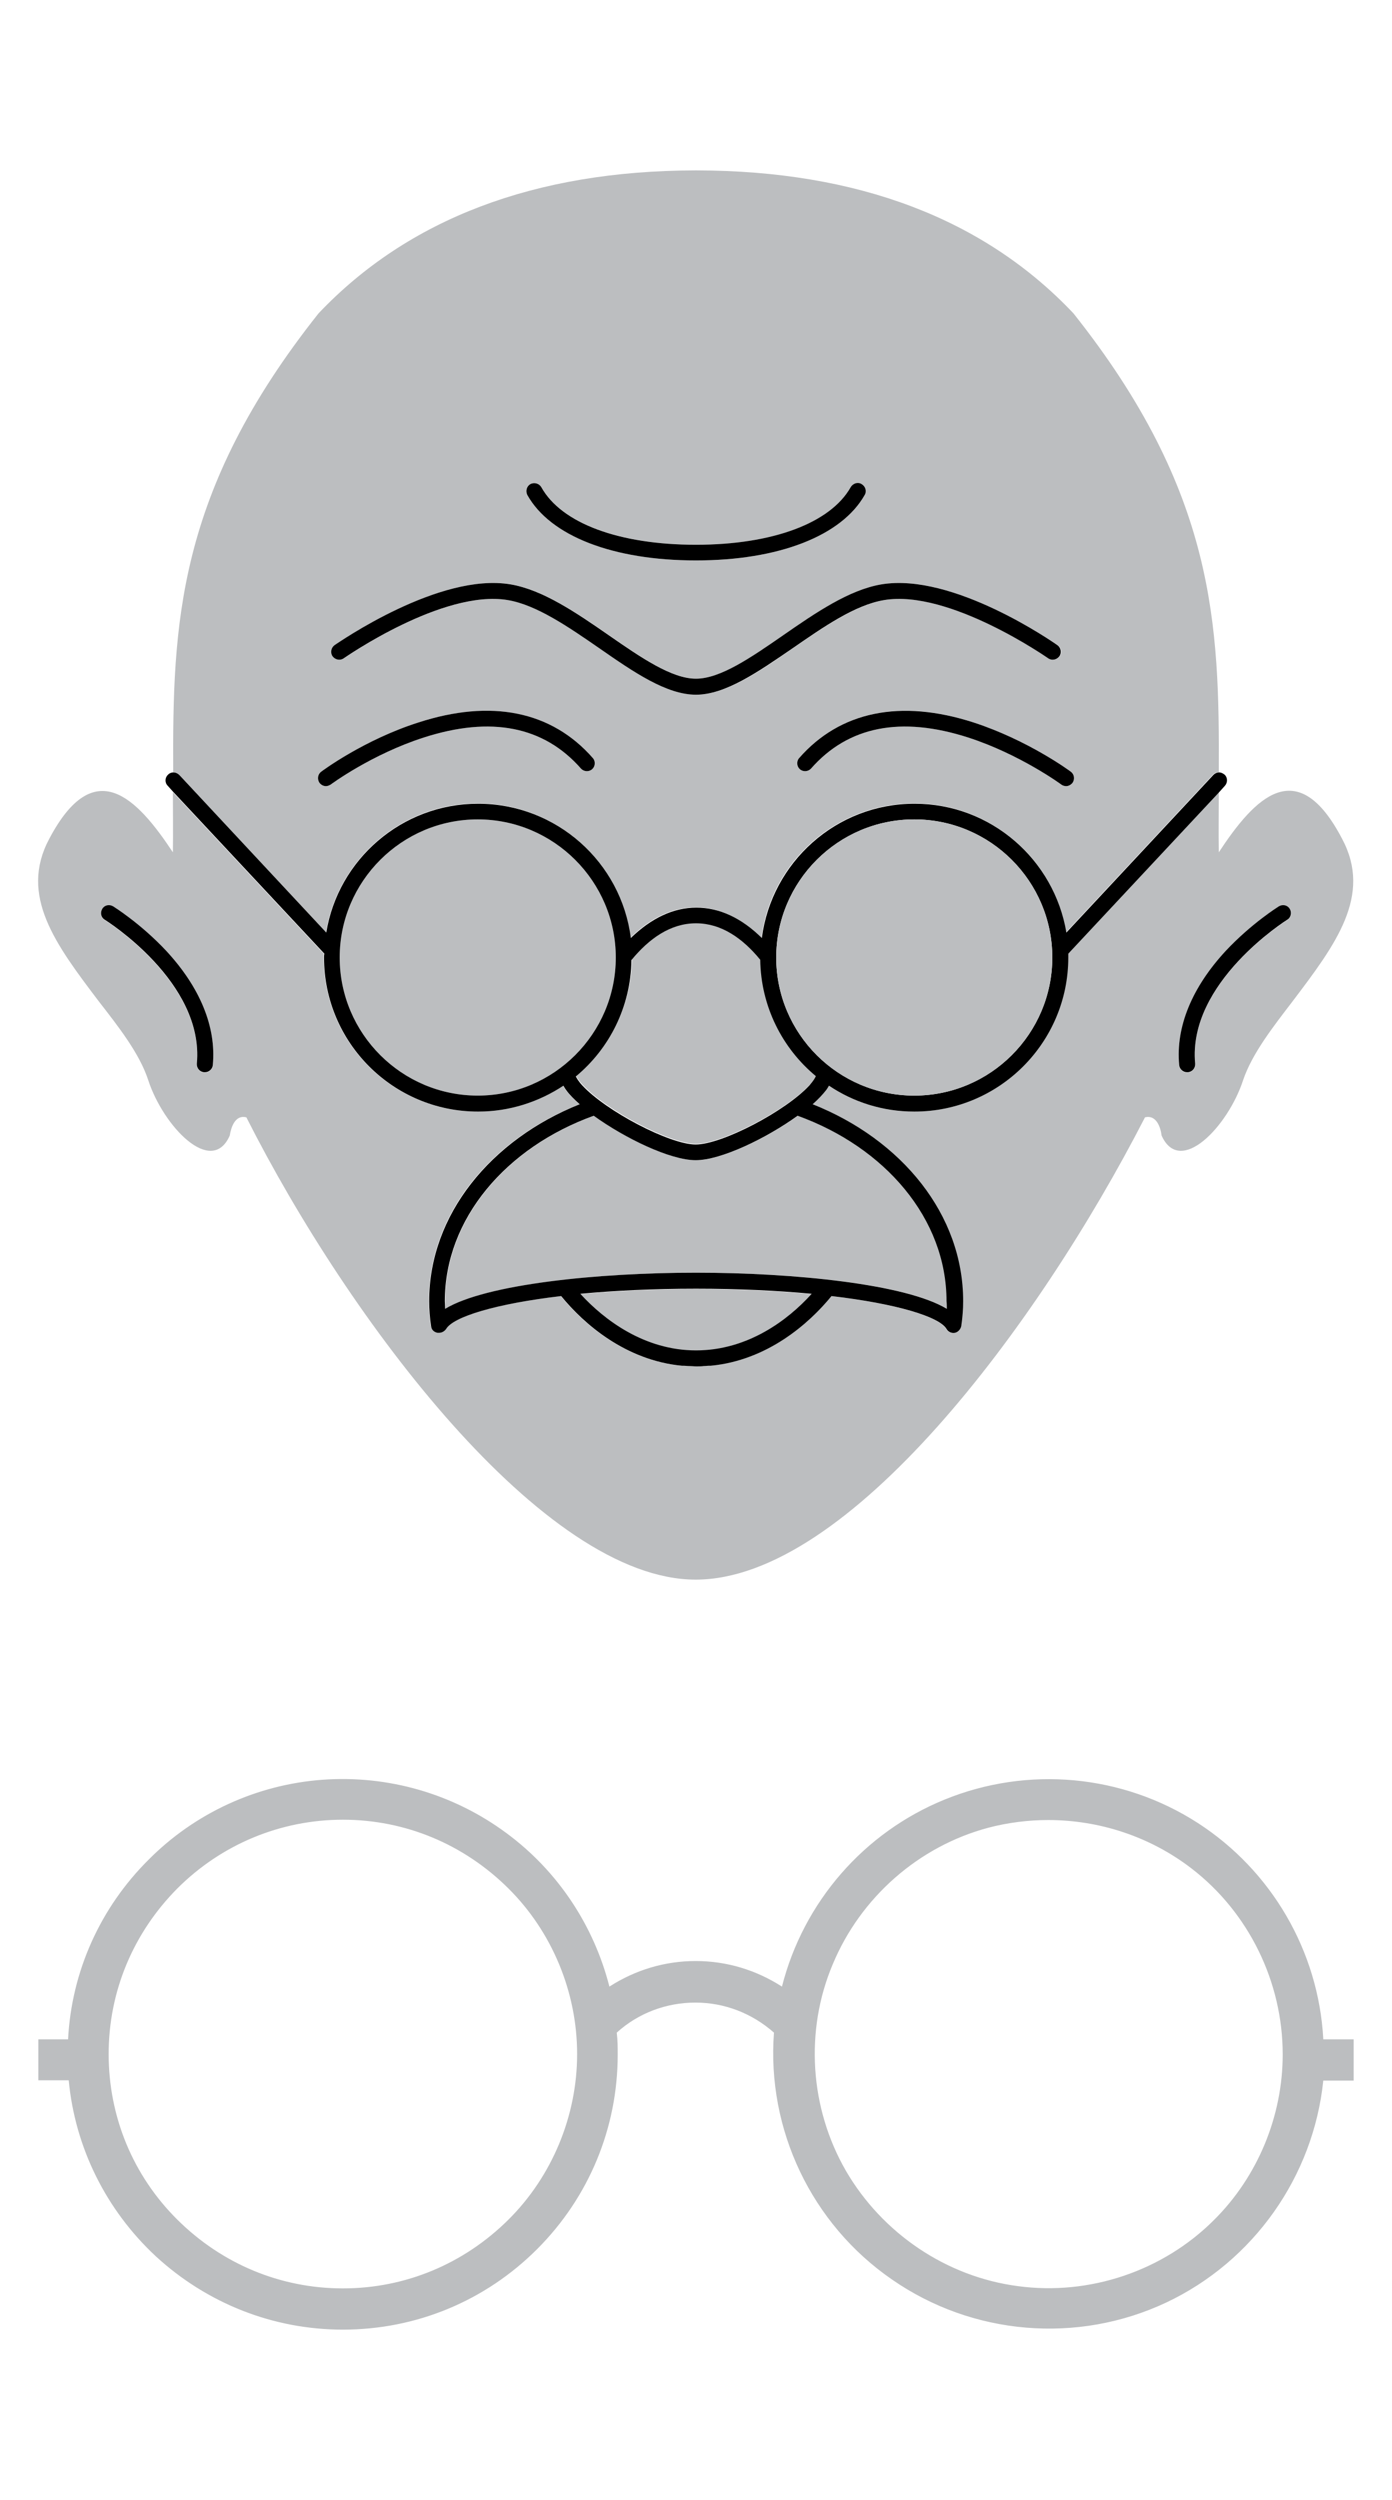 <?xml version="1.0" encoding="utf-8"?>
<!-- Generator: Adobe Illustrator 25.4.1, SVG Export Plug-In . SVG Version: 6.00 Build 0)  -->
<svg version="1.1" id="Capa_1" xmlns="http://www.w3.org/2000/svg" xmlns:xlink="http://www.w3.org/1999/xlink" x="0px" y="0px"
	 viewBox="0 0 435.6 782" style="enable-background:new 0 0 435.6 782;" xml:space="preserve">
<style type="text/css">
	.st0{fill:#BCBEC0;}
</style>
<g>
	<path class="st0" d="M381.4,266.6c-0.1-6.4,0-12.7,0-18.8l-47.2,50.5c0,0.4,0,0.8,0,1.2c0,26.6-21.6,48.2-48.2,48.2
		c-9.8,0-19-3-26.7-8.1c-0.3,0.5-0.5,0.9-0.9,1.4c-1,1.4-2.5,2.9-4.2,4.4c27.8,11.1,47.1,34.6,47.1,61.6c0,2.5-0.2,5.2-0.6,7.8
		c-0.1,1.1-0.9,1.9-2,2.1c-1,0.2-2.1-0.3-2.6-1.2c-2.2-3.8-15.5-7.9-36-10.3c-7.1,8.7-20.1,20.1-37.8,21.8c-0.2,0-0.3,0-0.5,0
		c-0.6,0-1.1,0.1-1.7,0.1c-0.8,0-1.5,0.1-2.3,0.1s-1.6,0-2.3-0.1c-0.6,0-1.1-0.1-1.7-0.1c-0.2,0-0.3,0-0.5,0
		c-17.7-1.7-30.7-13.1-37.8-21.8c-20.5,2.4-33.8,6.5-36,10.3c-0.5,0.8-1.3,1.2-2.2,1.2c-0.2,0-0.3,0-0.5,0c-1-0.2-1.8-1.1-2-2.1
		c-0.4-2.7-0.6-5.3-0.6-7.8c0-27.1,19.2-50.5,47.1-61.6c-1.8-1.6-3.2-3.1-4.2-4.4c-0.4-0.5-0.6-0.9-0.9-1.4
		c-7.6,5.1-16.8,8.1-26.7,8.1c-26.6,0-48.2-21.6-48.2-48.2c0-0.4,0-0.8,0-1.2l-47.2-50.5c0,6.2,0.1,12.4,0,18.8
		c-11.3-17.1-24.6-30.9-38.7-4.2c-9.5,17.8,2.1,33.1,15.5,50.8c6.3,8.1,12.8,16.4,15.5,24.7c4.7,14.4,19.8,30.2,25.5,17.3
		c0.4-2.6,1.7-6.6,5.2-5.7c32,63.3,93,144.6,140.6,144.6s106.9-79,140.6-144.6c3.6-0.9,4.9,3.2,5.2,5.7c5.8,12.9,20.8-2.9,25.5-17.3
		c2.8-8.3,9.3-16.6,15.5-24.7c13.4-17.7,25-33,15.5-50.8C406,235.6,392.7,249.4,381.4,266.6z M66.6,333.2c-0.1,1.3-1.2,2.3-2.5,2.3
		c-0.1,0-0.2,0-0.2,0c-1.4-0.1-2.4-1.3-2.3-2.7c2.4-25.4-28.5-44.8-28.8-45c-1.2-0.7-1.5-2.3-0.8-3.4c0.7-1.2,2.3-1.5,3.4-0.8
		c0.3,0.2,8.5,5.3,16.5,13.8C62.6,308.9,67.7,321.3,66.6,333.2z M402.8,287.8c-0.3,0.2-31.2,19.5-28.8,45c0.1,1.4-0.9,2.6-2.3,2.7
		c-0.1,0-0.2,0-0.2,0c-1.3,0-2.4-1-2.5-2.3c-1.1-11.9,4-24.3,14.7-35.8c8-8.6,16.2-13.6,16.5-13.8c1.2-0.7,2.7-0.4,3.4,0.8
		C404.4,285.5,404,287,402.8,287.8z"/>
	<path class="st0" d="M56,242.3l46,49.3c3.8-22.8,23.6-40.3,47.5-40.3c24.5,0,44.7,18.3,47.8,42c6.4-6.3,13.3-9.5,20.5-9.5
		s14.1,3.3,20.5,9.5c3-23.7,23.3-42,47.8-42c23.9,0,43.8,17.5,47.5,40.3l46-49.3c0.5-0.5,1.2-0.8,1.8-0.8
		c0.2-46.1-1-87.5-45.5-143.5c-28-29.6-67.6-44.6-117.8-44.7l0,0c-0.1,0-0.2,0-0.3,0s-0.2,0-0.3,0l0,0
		C167.3,53.4,127.7,68.5,99.7,98C55.2,154,54,195.5,54.2,241.5C54.9,241.6,55.5,241.8,56,242.3z M335.1,241.4
		c1.1,0.8,1.3,2.4,0.5,3.5c-0.5,0.7-1.2,1-2,1c-0.5,0-1-0.2-1.5-0.5c-0.1-0.1-12.9-9.5-29.1-14.7c-21.1-6.8-37.6-3.5-49.2,9.7
		c-0.9,1-2.5,1.1-3.5,0.2s-1.1-2.5-0.2-3.5c12.9-14.7,31.8-18.5,54.6-11.1C321.6,231.5,334.6,241,335.1,241.4z M166,151.4
		c1.2-0.7,2.7-0.2,3.4,1c6.3,11.2,24.4,18,48.4,18c24.1,0,42.2-6.7,48.4-18c0.7-1.2,2.2-1.6,3.4-1c1.2,0.7,1.6,2.2,1,3.4
		c-7.2,12.8-26.9,20.5-52.8,20.5s-45.6-7.7-52.8-20.5C164.3,153.6,164.8,152.1,166,151.4z M104.8,201.8c1.3-0.9,32.7-22.8,55.1-19
		c10.1,1.7,20.6,8.9,30.7,15.9c10.1,7,19.7,13.6,27.3,13.6s17.2-6.6,27.3-13.6s20.6-14.2,30.7-15.9c22.3-3.8,53.7,18.1,55.1,19
		c1.1,0.8,1.4,2.4,0.6,3.5s-2.4,1.4-3.5,0.6c-0.3-0.2-31-21.6-51.3-18.2c-9,1.5-19,8.4-28.7,15.1c-10.8,7.5-21,14.5-30.2,14.5
		s-19.4-7.1-30.2-14.5c-9.7-6.7-19.6-13.6-28.7-15.1c-20.3-3.4-51,18-51.3,18.2c-1.1,0.8-2.7,0.5-3.5-0.6
		C103.4,204.1,103.6,202.6,104.8,201.8z M100.5,241.4c0.5-0.4,13.5-9.9,30.4-15.4c22.9-7.4,41.8-3.5,54.6,11.1
		c0.9,1,0.8,2.6-0.2,3.5s-2.6,0.8-3.5-0.2c-11.6-13.2-28.1-16.5-49.2-9.7c-16.1,5.2-29,14.6-29.1,14.7c-0.4,0.3-1,0.5-1.5,0.5
		c-0.8,0-1.5-0.4-2-1C99.1,243.8,99.4,242.2,100.5,241.4z"/>
	<path class="st0" d="M254,404.8c-10.6-1-22.8-1.6-36.2-1.6s-25.6,0.6-36.2,1.6c7.4,8.1,20,17.7,36.2,17.7
		C234,422.4,246.6,412.9,254,404.8z"/>
	<path class="st0" d="M249.7,349c-9.7,7-23.9,13.9-31.9,13.9l0,0c-8,0-22.2-6.9-31.9-13.9c-27.4,9.9-46.6,32.2-46.6,58
		c0,0.8,0,1.6,0.1,2.4c12.7-7.7,47.6-11.3,78.5-11.3s65.8,3.6,78.5,11.3c0-0.8,0.1-1.6,0.1-2.4C296.3,381.2,277.1,358.9,249.7,349z"
		/>
	<path class="st0" d="M180.3,336.5c0.2,0.5,0.7,1.4,2,2.8c7.5,8.1,27.4,18.5,35.5,18.5l0,0c8.1,0,28.1-10.4,35.6-18.5
		c1.3-1.4,1.8-2.4,2-2.9c-10.5-8.7-17.2-21.8-17.4-36.4c-5.5-6.6-12.2-11.4-20.1-11.4c-8,0-14.7,4.8-20.1,11.4
		C197.5,314.8,190.7,327.8,180.3,336.5z"/>
	<circle class="st0" cx="149.5" cy="299.5" r="43.2"/>
	<path d="M101.4,299.5c0,26.6,21.6,48.2,48.2,48.2c9.8,0,19-3,26.7-8.1c0.3,0.5,0.5,0.9,0.9,1.4c1,1.4,2.5,2.9,4.2,4.4
		c-27.8,11.1-47.1,34.6-47.1,61.6c0,2.5,0.2,5.2,0.6,7.8c0.1,1.1,0.9,1.9,2,2.1c0.2,0,0.3,0,0.5,0c0.9,0,1.7-0.5,2.2-1.2
		c2.2-3.8,15.5-7.9,36-10.3c7.1,8.7,20.1,20.1,37.8,21.8c0.2,0,0.3,0,0.5,0c0.6,0,1.1,0.1,1.7,0.1c0.8,0,1.5,0.1,2.3,0.1
		s1.6,0,2.3-0.1c0.6,0,1.1-0.1,1.7-0.1c0.2,0,0.3,0,0.5,0c17.7-1.7,30.7-13.1,37.8-21.8c20.5,2.4,33.8,6.5,36,10.3
		c0.5,0.9,1.6,1.4,2.6,1.2s1.8-1.1,2-2.1c0.4-2.7,0.6-5.3,0.6-7.8c0-27.1-19.2-50.5-47.1-61.6c1.8-1.6,3.2-3.1,4.2-4.4
		c0.4-0.5,0.6-0.9,0.9-1.4c7.6,5.1,16.8,8.1,26.7,8.1c26.6,0,48.2-21.6,48.2-48.2c0-0.4,0-0.8,0-1.2l47.2-50.5l1.8-2
		c0.9-1,0.9-2.6-0.1-3.5c-0.5-0.4-1.1-0.7-1.7-0.7c-0.7,0-1.3,0.3-1.8,0.8l-46,49.3c-3.8-22.8-23.6-40.3-47.5-40.3
		c-24.5,0-44.7,18.3-47.8,42c-6.4-6.3-13.3-9.5-20.5-9.5s-14.1,3.3-20.5,9.5c-3-23.7-23.3-42-47.8-42c-23.9,0-43.8,17.5-47.5,40.3
		l-46-49.3c-0.5-0.5-1.2-0.8-1.8-0.8s-1.2,0.2-1.7,0.7c-1,0.9-1.1,2.5-0.1,3.5l1.8,2l47.2,50.5C101.4,298.7,101.4,299.1,101.4,299.5
		z M192.7,299.5c0,23.8-19.4,43.2-43.2,43.2s-43.2-19.4-43.2-43.2s19.4-43.2,43.2-43.2S192.7,275.7,192.7,299.5z M217.8,288.8
		c8,0,14.7,4.8,20.1,11.4c0.2,14.6,6.9,27.7,17.4,36.4c-0.2,0.5-0.7,1.4-2,2.9c-7.5,8.1-27.4,18.5-35.6,18.5l0,0
		c-8.1,0-28-10.4-35.5-18.5c-1.3-1.4-1.8-2.4-2-2.8c10.5-8.7,17.2-21.8,17.4-36.4C203.1,293.6,209.8,288.8,217.8,288.8z
		 M286.1,256.3c23.8,0,43.2,19.4,43.2,43.2s-19.4,43.2-43.2,43.2s-43.2-19.4-43.2-43.2C242.9,275.7,262.3,256.3,286.1,256.3z
		 M296.3,409.4c-12.7-7.7-47.6-11.3-78.5-11.3s-65.8,3.6-78.5,11.3c0-0.8-0.1-1.6-0.1-2.4c0-25.8,19.2-48.1,46.6-58
		c9.7,7,23.9,13.9,31.9,13.9l0,0c8,0,22.2-6.9,31.9-13.9c27.4,9.9,46.6,32.2,46.6,58C296.3,407.8,296.3,408.6,296.3,409.4z
		 M217.8,422.4c-16.2,0-28.8-9.6-36.2-17.7c10.6-1,22.8-1.6,36.2-1.6s25.6,0.6,36.2,1.6C246.6,412.9,234,422.4,217.8,422.4z"/>
	<circle class="st0" cx="286.1" cy="299.5" r="43.2"/>
	<path d="M35.4,283.5c-1.2-0.7-2.7-0.4-3.4,0.8s-0.4,2.7,0.8,3.4c0.3,0.2,31.2,19.5,28.8,45c-0.1,1.4,0.9,2.6,2.3,2.7
		c0.1,0,0.2,0,0.2,0c1.3,0,2.4-1,2.5-2.3c1.1-11.9-4-24.3-14.7-35.8C43.9,288.8,35.7,283.7,35.4,283.5z"/>
	<path d="M400.2,283.5c-0.3,0.2-8.5,5.3-16.5,13.8c-10.7,11.5-15.8,23.9-14.7,35.8c0.1,1.3,1.2,2.3,2.5,2.3c0.1,0,0.2,0,0.2,0
		c1.4-0.1,2.4-1.3,2.3-2.7c-2.4-25.4,28.5-44.8,28.8-45c1.2-0.7,1.5-2.3,0.8-3.4C402.9,283.1,401.4,282.8,400.2,283.5z"/>
	<path d="M217.8,175.3c25.9,0,45.6-7.7,52.8-20.5c0.7-1.2,0.2-2.7-1-3.4c-1.2-0.7-2.7-0.2-3.4,1c-6.3,11.2-24.4,18-48.4,18
		s-42.1-6.7-48.4-18c-0.7-1.2-2.2-1.6-3.4-1c-1.2,0.7-1.6,2.2-1,3.4C172.2,167.7,191.9,175.3,217.8,175.3z"/>
	<path d="M102,245.9c0.5,0,1-0.2,1.5-0.5c0.1-0.1,12.9-9.5,29.1-14.7c21.1-6.8,37.6-3.5,49.2,9.7c0.9,1,2.5,1.1,3.5,0.2
		s1.1-2.5,0.2-3.5c-12.9-14.7-31.8-18.5-54.6-11.1c-16.9,5.4-29.9,15-30.4,15.4c-1.1,0.8-1.3,2.4-0.5,3.5
		C100.5,245.5,101.2,245.9,102,245.9z"/>
	<path d="M250.1,237.1c-0.9,1-0.8,2.6,0.2,3.5s2.6,0.8,3.5-0.2c11.6-13.2,28.1-16.5,49.2-9.7c16.1,5.2,29,14.6,29.1,14.7
		c0.4,0.3,1,0.5,1.5,0.5c0.8,0,1.5-0.4,2-1c0.8-1.1,0.6-2.7-0.5-3.5c-0.5-0.4-13.5-9.9-30.4-15.4
		C281.8,218.6,262.9,222.5,250.1,237.1z"/>
	<path d="M107.6,205.9c0.3-0.2,31-21.6,51.3-18.2c9,1.5,19,8.4,28.7,15.1c10.8,7.5,21,14.5,30.2,14.5s19.4-7.1,30.2-14.5
		c9.7-6.7,19.6-13.6,28.7-15.1c20.3-3.4,51,18,51.3,18.2c1.1,0.8,2.7,0.5,3.5-0.6s0.5-2.7-0.6-3.5c-1.3-0.9-32.7-22.8-55.1-19
		c-10.1,1.7-20.6,8.9-30.7,15.9c-10.1,7-19.7,13.6-27.3,13.6s-17.2-6.6-27.3-13.6s-20.6-14.2-30.7-15.9c-22.3-3.8-53.7,18.1-55.1,19
		c-1.1,0.8-1.4,2.4-0.6,3.5C104.9,206.4,106.5,206.7,107.6,205.9z"/>
</g>
<g>
	<path class="st0" d="M414.1,637.8c-1.5-27.5-16.2-52.7-39.3-67.6c-23.6-15.2-53.2-17.9-79.2-7.3c-25.3,10.3-44.2,32.1-50.9,58.5
		c-8.1-5.2-17.3-8-27-8s-18.9,2.8-27,8c-4.9-19.2-16.2-36.2-32.2-48c-16.6-12.3-37-18.2-57.6-16.7c-20.4,1.5-39.8,10.3-54.4,25
		c-15.1,15-24.1,34.9-25.2,56.2H12v12.8h9.5c2,21.1,11.7,40.6,27.3,55.1c16,14.7,36.7,22.9,58.5,22.9c23,0,44.6-9,60.8-25.2
		s25.2-37.9,25.2-60.8c0-2.3,0-4.5-0.3-6.9c6.7-6.1,15.5-9.4,24.6-9.4c9.2,0,17.8,3.4,24.6,9.4c-2.3,30.4,11.8,59.9,36.9,77.2
		c25.2,17.5,58.1,20.3,85.9,7.2c27.3-12.9,46-39.4,49.1-69.4h9.5v-12.9h-9.5V637.8z M401.4,642.6c0,19.3-7.8,38.2-21.5,51.8l0,0
		c-16,16-39,23.7-61.3,20.7c-22.4-2.9-42.5-16.5-53.9-36.1c-11.3-19.6-12.9-43.8-4.1-64.6c8.7-20.9,26.9-36.9,48.7-42.7
		c6.1-1.6,12.5-2.4,18.7-2.4c16.1,0,31.9,5.2,44.8,15.1C390.8,598.2,401.4,620,401.4,642.6z M159.1,694.3
		c-13.9,13.8-32.2,21.5-51.8,21.5s-37.9-7.7-51.8-21.5C41.6,680.5,34,662.1,34,642.5c0-19.6,7.7-37.9,21.5-51.8
		c13.8-13.8,32.3-21.5,51.8-21.5c19.6,0,37.9,7.7,51.8,21.5c13.7,13.6,21.5,32.5,21.5,51.8S172.8,680.7,159.1,694.3L159.1,694.3z"/>
</g>
</svg>
